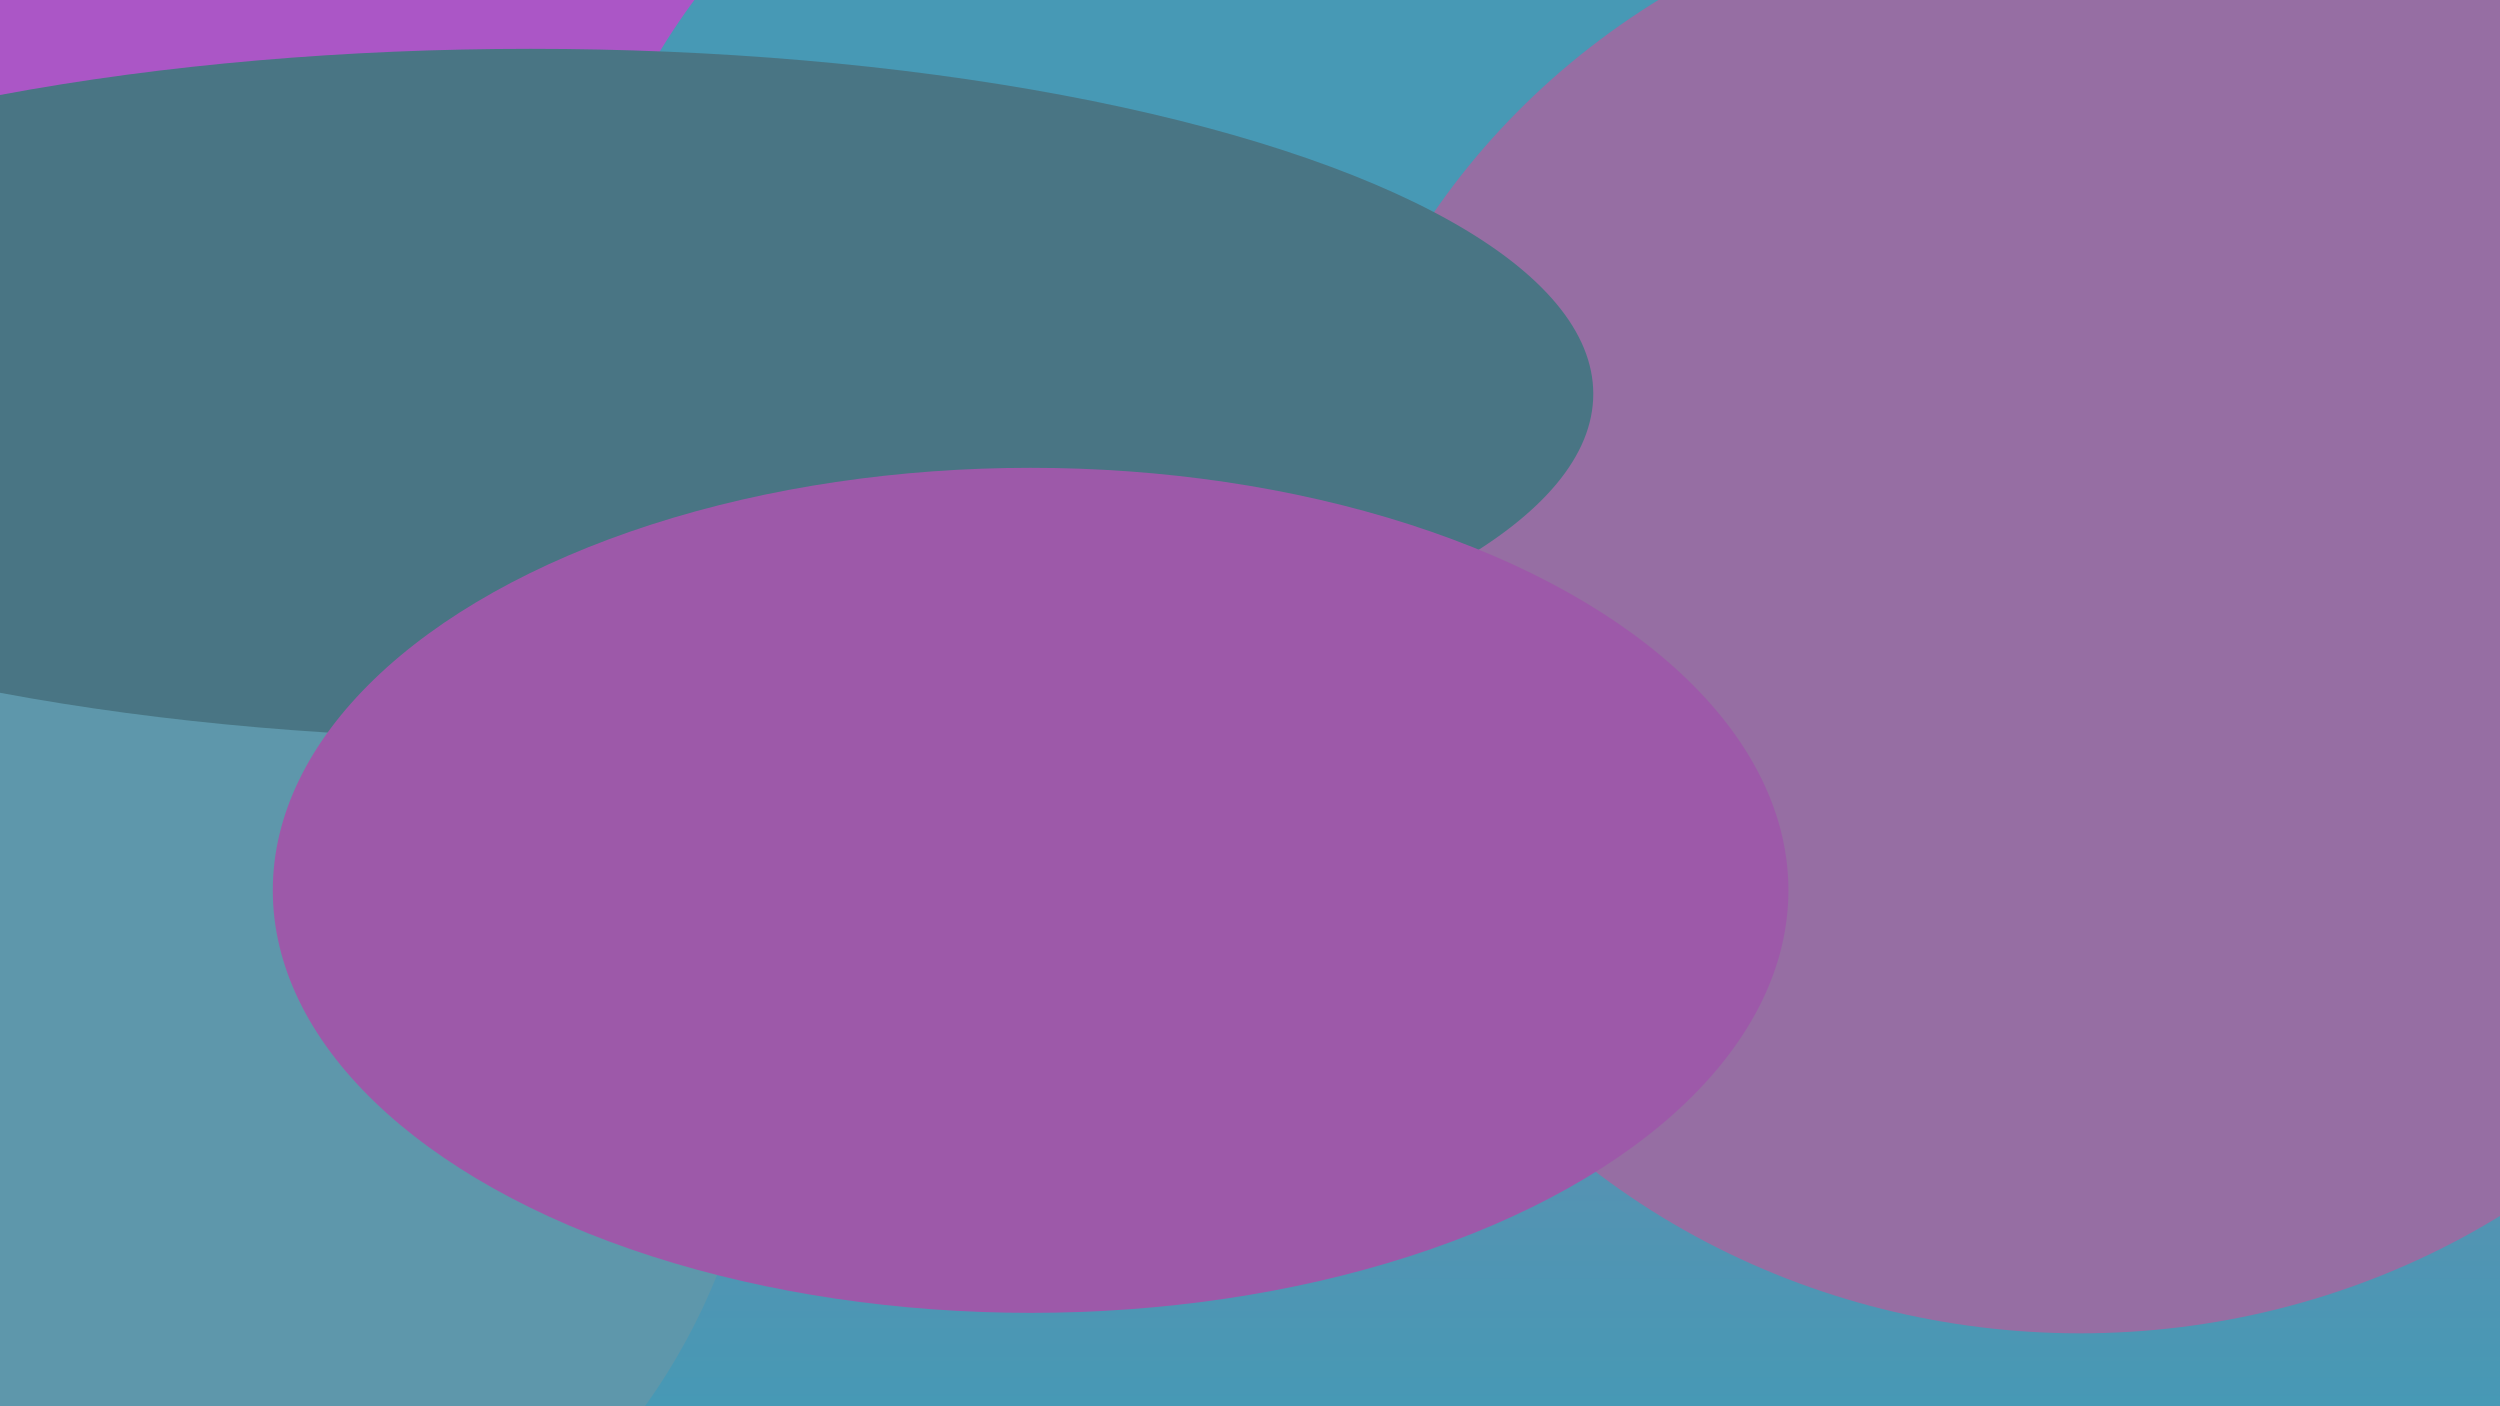 <svg id="frame-1" xmlns="http://www.w3.org/2000/svg" xmlns:xlink="http://www.w3.org/1999/xlink" viewBox="0 0 1920 1080" shape-rendering="geometricPrecision" text-rendering="geometricPrecision" style="background-color:transparent"><style><![CDATA[#frame-1-ellipse-1_to {animation: frame-1-ellipse-1_to__to 100s linear infinite}@keyframes frame-1-ellipse-1_to__to { 0% {transform: translate(363px,117px); opacity: 0} 5%{opacity: 1} 10% {transform: translate(1641.236px,758.61px)} 20% {transform: translate(363px,289.96px)} 30% {transform: translate(260.866px,1004.897px)} 40% {transform: translate(1617.413px,127.594px)} 50% {transform: translate(250.391px,986.565px)} 60% {transform: translate(1062.224px,596.872px)} 70% {transform: translate(831.768px,1060.403px)} 80% {transform: translate(-160.763px,437.124px)} 90% {transform: translate(1704.431px,854.39px)} 95%{opacity: 1} 100% {transform: translate(84.487px,28.283px); opacity: 0}} #frame-1-ellipse-3_to {animation: frame-1-ellipse-3_to__to 100s linear infinite}@keyframes frame-1-ellipse-3_to__to { 0% {transform: translate(209.5px,770px); opacity: 0} 5%{opacity: 1} 10% {transform: translate(1856.736px,302px)} 20% {transform: translate(135.706px,212.96px)} 30% {transform: translate(1793.417px,61.069px)} 40% {transform: translate(658.421px,673.872px)} 50% {transform: translate(1195.278px,776.594px)} 60% {transform: translate(638.913px,391.628px)} 70% {transform: translate(0px,386.39px)} 80% {transform: translate(563.046px,386.39px)} 90% {transform: translate(1746.046px,915.615px)} 95%{opacity: 1} 100% {transform: translate(164.826px,227.5px); opacity: 0}} #frame-1-ellipse-5_to {animation: frame-1-ellipse-5_to__to 100s linear infinite}@keyframes frame-1-ellipse-5_to__to { 0% {transform: translate(960px,302.5px); opacity: 0} 5%{opacity: 1} 10% {transform: translate(355px,302px)} 20% {transform: translate(1515.136px,197.247px)} 30% {transform: translate(169.064px,404.634px)} 40% {transform: translate(1687.413px,501.53px)} 50% {transform: translate(1800.022px,205.872px)} 60% {transform: translate(111.913px,669.403px)} 70% {transform: translate(1512.98px,817.095px)} 80% {transform: translate(-52.099px,620.684px)} 90% {transform: translate(896.633px,275px)} 95%{opacity: 1} 100% {transform: translate(1600.115px,152.783px); opacity: 0}} #frame-1-ellipse-4_to {animation: frame-1-ellipse-4_to__to 100s linear infinite}@keyframes frame-1-ellipse-4_to__to { 0% {transform: translate(1597.5px,466.5px); opacity: 0} 5%{opacity: 1} 10% {transform: translate(1016.123px,838.372px)} 20% {transform: translate(345.706px,818px)} 30% {transform: translate(1691.777px,920.134px)} 40% {transform: translate(-162.345px,802.287px)} 50% {transform: translate(428.913px,624.208px)} 60% {transform: translate(1871.881px,685.094px)} 70% {transform: translate(722.221px,817.095px)} 80% {transform: translate(1536.046px,233px)} 90% {transform: translate(864.834px,717.047px)} 95%{opacity: 1} 100% {transform: translate(1664.615px,1115px); opacity: 0}} #frame-1-ellipse-6_to {animation: frame-1-ellipse-6_to__to 100s linear infinite}@keyframes frame-1-ellipse-6_to__to { 0% {transform: translate(407.637px,302.5px); opacity: 0} 5%{opacity: 1} 10% {transform: translate(1154px,241.44px)} 20% {transform: translate(1216.852px,770px)} 30% {transform: translate(816px,275px)} 40% {transform: translate(2159.453px,851.14px)} 50% {transform: translate(747.911px,217.386px)} 60% {transform: translate(300.093px,817.095px)} 70% {transform: translate(1790.2px,183.39px)} 80% {transform: translate(1290.901px,563.124px)} 90% {transform: translate(1185.633px,1055.5px)} 95%{opacity: 1} 100% {transform: translate(1192.087px,790.5px); opacity: 0}} #frame-1-ellipse-2_to {animation: frame-1-ellipse-2_to__to 100s linear infinite}@keyframes frame-1-ellipse-2_to__to { 0% {transform: translate(935px,699.5px); opacity: 0} 5%{opacity: 1} 10% {transform: translate(734.5px,581.653px)} 20% {transform: translate(1297.5px,298.821px)} 30% {transform: translate(1383.921px,785.713px)} 40% {transform: translate(1885.913px,858.806px)} 50% {transform: translate(1859.725px,467.806px)} 60% {transform: translate(-7.491px,508.308px)} 70% {transform: translate(673.401px,-308.787px)} 80% {transform: translate(564.737px,1168.337px)} 90% {transform: translate(725.5px,1130.713px)} 95%{opacity: 1} 100% {transform: translate(80.104px,340.213px); opacity: 0}}]]></style><defs><linearGradient id="frame-1-rect1-fill" x1="960" y1="0" x2="960" y2="1080" spreadMethod="pad" gradientUnits="userSpaceOnUse"><stop id="frame-1-rect1-fill-0" offset="0%" stop-color="rgb(170,92,195)"/><stop id="frame-1-rect1-fill-1" offset="100%" stop-color="rgb(0,164,220)"/></linearGradient><filter id="frame-1-group-1-filter" x="-400%" width="600%" y="-400%" height="600%"><feGaussianBlur id="frame-1-group-1-filter-blur-0" stdDeviation="100,100" result="result"/></filter></defs><g id="frame-1-g1" clip-path="url(#frame-1-clip0)"><g id="frame-1-frame-1"><rect id="frame-1-rect1" width="1920" height="1080" rx="0" ry="0" fill="url(#frame-1-rect1-fill)" stroke="none" stroke-width="1"/><g id="frame-1-group-1" style="mix-blend-mode:hue" filter="url(#frame-1-group-1-filter)"><g id="frame-1-ellipse-1_to" transform="translate(363,117)"><g id="frame-1-ellipse-1" transform="translate(-363,-117)"><ellipse id="frame-1-ellipse1" rx="597" ry="391" transform="matrix(1 0 0 1 363 117)" fill="rgb(201,31,255)" stroke="none" stroke-width="1"/></g></g><g id="frame-1-ellipse-3_to" transform="translate(209.5,770)"><g id="frame-1-ellipse-3" transform="translate(-209.5,-770)"><ellipse id="frame-1-ellipse2" rx="381.5" ry="468" transform="matrix(1 0 0 1 209.5 770)" fill="rgb(46,161,200)" stroke="none" stroke-width="1"/></g></g><g id="frame-1-ellipse-5_to" transform="translate(960,302.5)"><g id="frame-1-ellipse-5" transform="translate(-960,-302.5)"><ellipse id="frame-1-ellipse3" rx="527" ry="515.5" transform="matrix(1 0 0 1 960 302.5)" fill="rgb(0,164,220)" stroke="none" stroke-width="1"/></g></g><g id="frame-1-ellipse-4_to" transform="translate(1597.5,466.5)"><g id="frame-1-ellipse-4" transform="translate(-1597.5,-466.5)"><ellipse id="frame-1-ellipse4" rx="591.5" ry="557.5" transform="matrix(1 0 0 1 1597.5 466.5)" fill="rgb(158,78,184)" stroke="none" stroke-width="1"/></g></g><g id="frame-1-ellipse-6_to" transform="translate(407.637,302.5)"><g id="frame-1-ellipse-6" transform="translate(-1154,-997)"><ellipse id="frame-1-ellipse5" rx="816" ry="265" transform="matrix(1 0 0 1 1154 997)" fill="rgb(4,93,122)" stroke="none" stroke-width="1"/></g></g><g id="frame-1-ellipse-2_to" transform="translate(935,699.5)"><g id="frame-1-ellipse-2" transform="translate(-935,-699.5)"><ellipse id="frame-1-ellipse6" rx="582" ry="324.5" transform="matrix(1 0 0 1 791.5 683.787)" fill="rgb(173,37,196)" stroke="none" stroke-width="1"/></g></g></g><g id="frame-1-rectangle-1" style="mix-blend-mode:overlay" opacity="0.5"><rect id="frame-1-rect2" width="1920" height="1080" rx="0" ry="0" fill="rgb(142,142,142)" stroke="none" stroke-width="1"/></g></g><clipPath id="frame-1-clip0"><rect id="frame-1-rect3" width="1920" height="1080" rx="0" ry="0" fill="rgb(255,255,255)" stroke="none" stroke-width="1"/></clipPath></g></svg>
